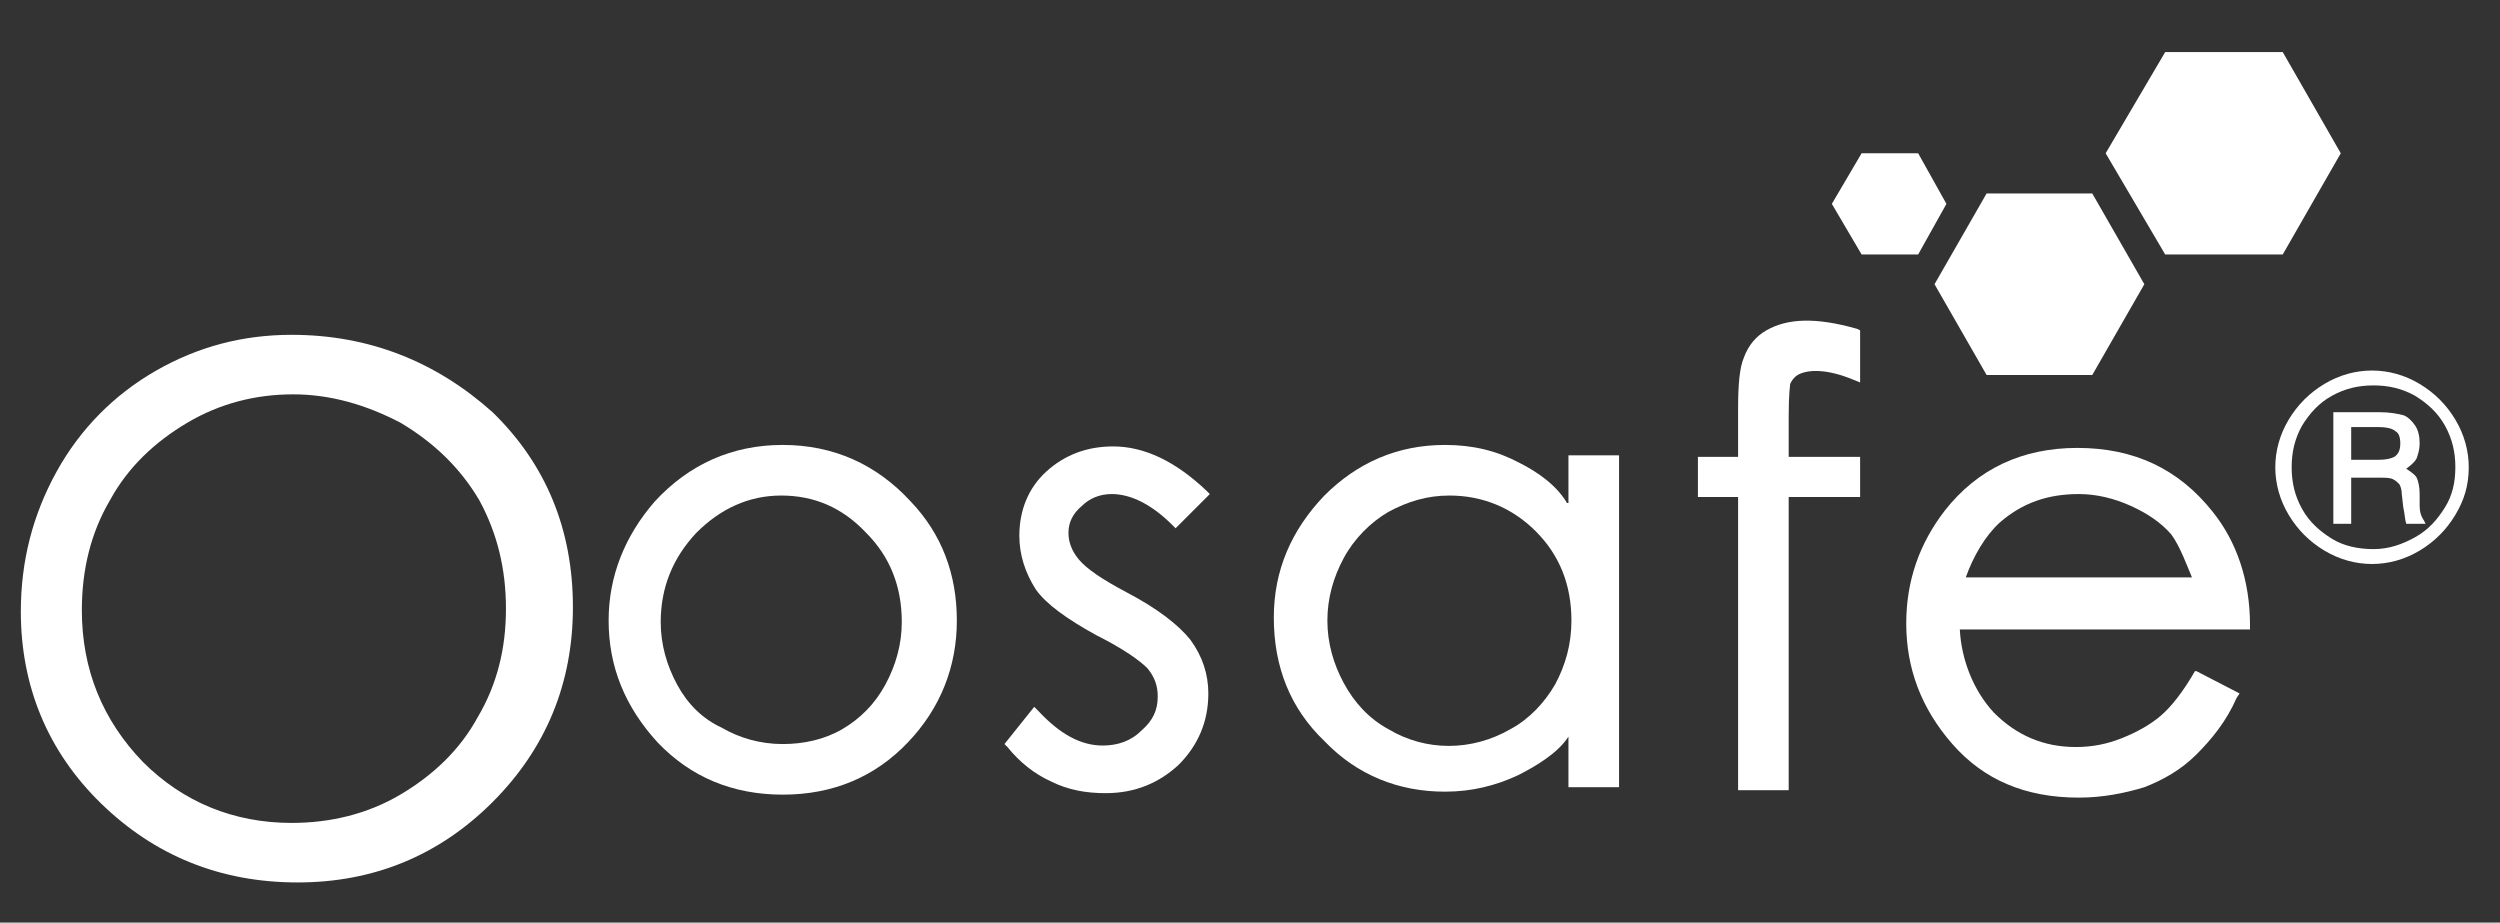 <?xml version="1.0" encoding="utf-8"?>
<!-- Generator: Adobe Illustrator 23.0.5, SVG Export Plug-In . SVG Version: 6.00 Build 0)  -->
<svg version="1.1" id="Warstwa_1" xmlns="http://www.w3.org/2000/svg" xmlns:xlink="http://www.w3.org/1999/xlink" x="0px" y="0px"
	 viewBox="0 0 168 62" enable-background="new 0 0 168 62" xml:space="preserve">
<rect x="0" y="0" width="168" height="62" fill="#333333" stroke="none"/>
<g>
	<path fill="#FFFFFF" d="M19.6,22.5c-3.3,0-6.3,0.8-9.1,2.4c-2.8,1.6-5.1,3.9-6.7,6.8c-1.6,2.9-2.4,6-2.4,9.4c0,5,1.8,9.4,5.4,12.9
		c3.6,3.5,8,5.3,13.2,5.3c5.1,0,9.5-1.8,13.1-5.4c3.6-3.6,5.4-8,5.4-13.1c0-5.2-1.8-9.6-5.4-13.1C29.3,24.3,24.8,22.5,19.6,22.5
		 M34,40.9c0,2.7-0.6,5.1-1.9,7.3c-1.2,2.2-3,3.9-5.2,5.2c-2.2,1.3-4.7,1.9-7.3,1.9c-3.9,0-7.3-1.4-10-4.1C6.9,48.4,5.5,45,5.5,41
		c0-2.7,0.6-5.2,1.9-7.4c1.2-2.2,3-3.9,5.2-5.2c2.2-1.3,4.6-1.9,7.1-1.9c2.5,0,4.9,0.7,7.2,1.9c2.2,1.3,4,3,5.3,5.2
		C33.4,35.8,34,38.2,34,40.9"/>
	<path fill="#FFFFFF" d="M52.6,29.9c-3.4,0-6.3,1.3-8.6,3.8c-2,2.3-3.1,5-3.1,8c0,3.1,1.1,5.8,3.3,8.2c2.2,2.3,5,3.5,8.4,3.5
		c3.4,0,6.2-1.2,8.4-3.5c2.2-2.3,3.3-5.1,3.3-8.2c0-3.1-1-5.8-3.1-8C58.9,31.2,56,29.9,52.6,29.9 M45.5,46c-0.7-1.3-1.1-2.7-1.1-4.2
		c0-2.3,0.8-4.3,2.4-6c1.6-1.6,3.5-2.5,5.7-2.5c2.2,0,4.1,0.8,5.7,2.5c1.6,1.6,2.4,3.6,2.4,6c0,1.5-0.4,2.9-1.1,4.2
		c-0.7,1.3-1.7,2.3-2.9,3C55.4,49.7,54,50,52.6,50c-1.5,0-2.9-0.4-4.1-1.1C47.2,48.3,46.2,47.3,45.5,46"/>
	<path fill="#FFFFFF" d="M74.7,33.2c1.3,0,2.7,0.7,4.1,2.1l0.2,0.2l2.3-2.3l-0.2-0.2c-2.1-2-4.2-3-6.3-3c-1.8,0-3.3,0.6-4.5,1.7
		c-1.2,1.1-1.8,2.6-1.8,4.3c0,1.3,0.4,2.5,1.1,3.6c0.7,1,2.1,2,4.1,3.1c1.8,0.9,2.9,1.7,3.4,2.2c0.5,0.6,0.7,1.2,0.7,1.9
		c0,0.9-0.3,1.6-1.1,2.3c-0.7,0.7-1.6,1-2.6,1c-1.5,0-2.9-0.8-4.3-2.3l-0.3-0.3L67.5,50l0.2,0.2c0.8,1,1.8,1.8,2.9,2.3
		c1.2,0.6,2.4,0.8,3.7,0.8c2,0,3.6-0.7,4.9-1.9c1.3-1.3,2-2.9,2-4.8c0-1.3-0.4-2.5-1.2-3.6c-0.8-1-2.2-2.1-4.3-3.2
		c-1.7-0.9-2.7-1.6-3.2-2.2c-0.5-0.6-0.7-1.2-0.7-1.8c0-0.7,0.3-1.3,0.9-1.8C73.2,33.5,73.9,33.2,74.7,33.2"/>
	<path fill="#FFFFFF" d="M105.3,33.8c-0.7-1.2-2-2.1-3.2-2.7c-1.5-0.8-3.1-1.2-5-1.2c-3.2,0-5.9,1.2-8.1,3.4c-2.2,2.3-3.4,5-3.4,8.2
		c0,3.3,1.1,6.1,3.4,8.3c2.2,2.3,5,3.4,8.1,3.4c1.8,0,3.4-0.4,4.9-1.1c1.2-0.6,2.7-1.5,3.4-2.6v3.4h3.4V30.6h-3.4V33.8z M103.2,35.7
		c1.6,1.6,2.4,3.6,2.4,6c0,1.6-0.4,3-1.1,4.3c-0.7,1.2-1.7,2.3-3,3c-2.6,1.5-5.7,1.5-8.2,0c-1.3-0.7-2.3-1.8-3-3.1
		c-0.7-1.3-1.1-2.7-1.1-4.2c0-1.5,0.4-2.9,1.1-4.2c0.7-1.3,1.8-2.4,3-3.1c1.3-0.7,2.6-1.1,4.1-1.1C99.6,33.3,101.6,34.1,103.2,35.7"
		/>
	<path fill="#FFFFFF" d="M118.7,22.2c-0.7,0.4-1.2,1-1.5,1.8c-0.3,0.7-0.4,1.8-0.4,3.5v3.2h-2.7v2.7h2.7v19.7h3.4l0-19.7h4.8v-2.7
		h-4.8l0-2.7c0-1.6,0.1-2.1,0.1-2.2c0.1-0.2,0.2-0.4,0.5-0.6c0.7-0.4,2-0.4,3.7,0.3l0.5,0.2v-3.5l-0.2-0.1
		C122,21.3,120.1,21.4,118.7,22.2"/>
	<path fill="#FFFFFF" d="M147.5,45.1c-0.8,1.4-1.6,2.4-2.3,3c-0.7,0.6-1.6,1.1-2.6,1.5c-1,0.4-2,0.6-3.1,0.6c-2.2,0-4-0.8-5.5-2.3
		c-1.4-1.5-2.2-3.6-2.3-5.6h19.5l0-0.3c0-3-0.9-5.6-2.5-7.6c-2.3-2.9-5.3-4.3-9.1-4.3c-3.7,0-6.7,1.4-8.9,4.2
		c-1.7,2.2-2.6,4.7-2.6,7.6c0,3,1,5.7,3.1,8.1c2.1,2.4,4.9,3.6,8.5,3.6c1.6,0,3.1-0.3,4.4-0.7c1.3-0.5,2.5-1.2,3.5-2.2
		c1-1,2-2.2,2.7-3.8l0.2-0.3l-2.9-1.5L147.5,45.1z M132.1,38.8c0.5-1.4,1.3-2.8,2.3-3.7c1.5-1.3,3.2-1.9,5.3-1.9
		c1.2,0,2.4,0.3,3.5,0.8c1.1,0.5,2,1.1,2.7,1.9c0.6,0.8,1.1,2.2,1.4,2.9H132.1z"/>
	<path fill="#FFFFFF" d="M165.9,31.4c0,1.2-0.3,2.2-0.9,3.2c-0.6,1-1.4,1.8-2.4,2.4c-1,0.6-2.1,0.9-3.2,0.9c-1.1,0-2.2-0.3-3.2-0.9
		c-1-0.6-1.8-1.4-2.4-2.4c-0.6-1-0.9-2.1-0.9-3.2c0-1.1,0.3-2.2,0.9-3.2c0.6-1,1.4-1.8,2.4-2.4c1-0.6,2.1-0.9,3.2-0.9
		c1.1,0,2.2,0.3,3.2,0.9c1,0.6,1.8,1.4,2.4,2.4C165.6,29.2,165.9,30.3,165.9,31.4 M165,31.4c0-1-0.2-1.9-0.7-2.8
		c-0.5-0.9-1.2-1.5-2-2c-0.9-0.5-1.8-0.7-2.8-0.7c-1,0-1.9,0.2-2.8,0.7c-0.9,0.5-1.5,1.2-2,2c-0.5,0.9-0.7,1.8-0.7,2.8
		c0,1,0.2,1.9,0.7,2.8c0.5,0.9,1.2,1.5,2,2s1.8,0.7,2.8,0.7c1,0,1.9-0.3,2.8-0.8c0.9-0.5,1.5-1.2,2-2C164.8,33.3,165,32.4,165,31.4
		 M156.8,27.7h3.1c0.7,0,1.2,0.1,1.6,0.2c0.3,0.1,0.6,0.4,0.8,0.7c0.2,0.3,0.3,0.7,0.3,1.2c0,0.4-0.1,0.7-0.2,1
		c-0.1,0.2-0.3,0.4-0.7,0.7c0.3,0.2,0.6,0.4,0.7,0.6c0.1,0.2,0.2,0.6,0.2,1.1v0.8c0,0.4,0.1,0.7,0.3,1l0.1,0.2h-1.3
		c-0.1-0.3-0.1-0.7-0.2-1.1l-0.1-0.9c0-0.3-0.1-0.6-0.2-0.7c-0.1-0.1-0.2-0.2-0.4-0.3c-0.2-0.1-0.5-0.1-0.9-0.1H158v3.1h-1.2V27.7z
		 M158,28.7v2.2h1.8c0.6,0,0.9-0.1,1.1-0.2c0.3-0.2,0.4-0.5,0.4-0.9c0-0.4-0.1-0.7-0.3-0.8c-0.2-0.2-0.6-0.3-1.2-0.3H158z"/>
	<polygon fill="#FFFFFF" points="145.5,17.1 141.5,10.3 145.5,3.5 153.4,3.5 157.3,10.3 153.4,17.1 	"/>
	<polygon fill="#FFFFFF" points="133.5,25.2 130,19.1 133.5,13 140.6,13 144.1,19.1 140.6,25.2 	"/>
	<polygon fill="#FFFFFF" points="125.1,17.1 123.1,13.7 125.1,10.3 128.9,10.3 130.8,13.7 128.9,17.1 	"/>
</g>
</svg>
